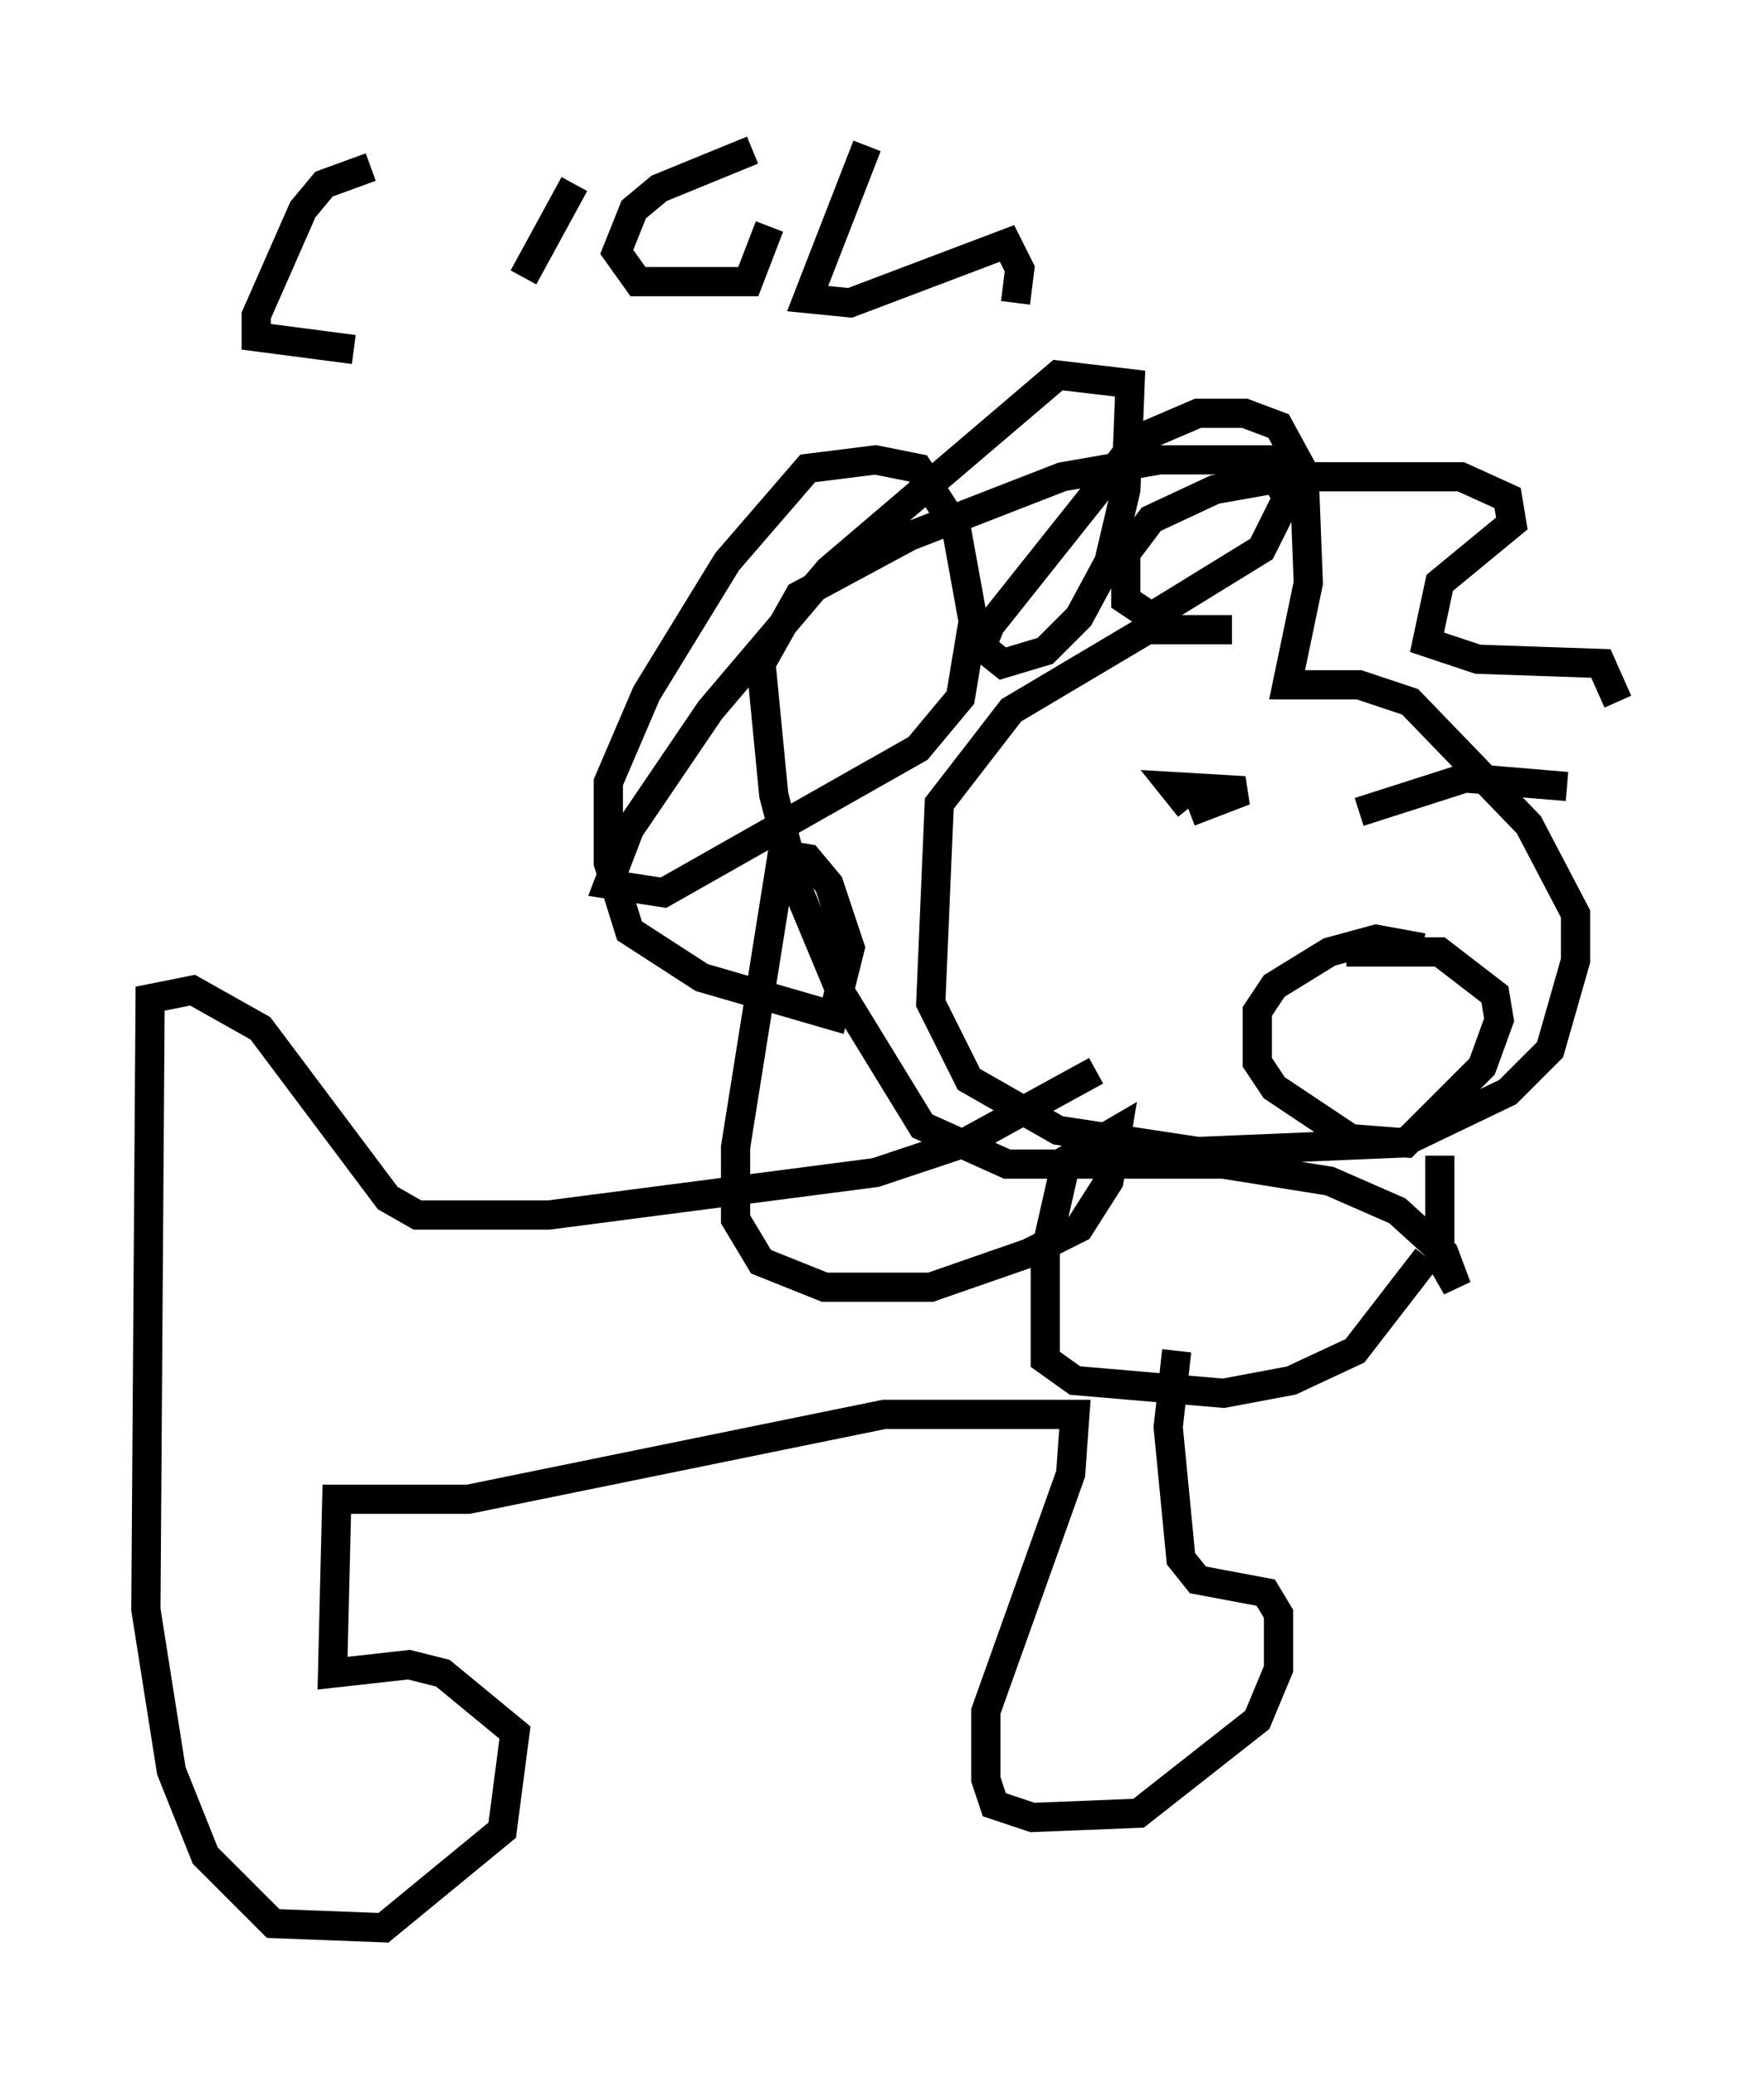 <?xml version="1.0" encoding="utf-8" ?>
<svg baseProfile="full" height="71.005" version="1.1" width="60.402" xmlns="http://www.w3.org/2000/svg" xmlns:ev="http://www.w3.org/2001/xml-events" xmlns:xlink="http://www.w3.org/1999/xlink"><defs /><rect fill="white" height="71.005" width="60.402" x="0" y="0" /><path d="M43.782, 22.43 m-1.598, -0.872 l-2.905, 0.0 -4.648, 2.76 l-2.469, 3.196 -0.291, 6.827 l1.307, 2.615 3.05, 1.743 l4.793, 0.726 6.972, -0.291 l3.631, -1.743 1.453, -1.453 l0.872, -3.05 0.0, -1.598 l-1.598, -3.05 -4.067, -4.212 l-1.743, -0.581 -2.469, 0.0 l0.726, -3.486 -0.145, -3.777 l-0.872, -1.598 -1.162, -0.436 l-1.598, 0.0 -2.034, 0.872 l-5.084, 6.391 -0.291, 0.726 l0.726, 0.581 1.453, -0.436 l1.162, -1.162 1.017, -1.888 l0.581, -2.469 0.145, -3.631 l-2.469, -0.291 -7.844, 6.682 l-4.067, 4.793 -2.76, 4.067 l-0.726, 1.888 1.888, 0.291 l8.715, -4.939 1.453, -1.743 l0.436, -2.615 -0.581, -3.196 l-1.307, -2.034 -1.453, -0.291 l-2.324, 0.291 -2.76, 3.196 l-2.76, 4.503 -1.307, 3.05 l0.0, 2.76 0.726, 2.324 l2.469, 1.598 4.503, 1.307 l0.581, -2.324 -0.726, -2.179 l-0.726, -0.872 -0.872, -0.145 l-1.598, 10.022 0.0, 2.469 l0.872, 1.453 2.179, 0.872 l3.631, 0.0 3.341, -1.162 l1.743, -0.872 1.017, -1.598 l0.291, -1.743 -1.743, 1.017 l-0.726, 3.196 0.0, 3.631 l1.017, 0.726 5.084, 0.436 l2.324, -0.436 2.179, -1.017 l2.469, -3.196 m0.436, -3.486 l0.0, 3.486 0.581, 1.017 l-0.436, -1.162 -1.598, -1.453 l-2.324, -1.017 -3.631, -0.581 l-7.408, 0.0 -2.905, -1.307 l-2.76, -4.503 -1.453, -3.486 l-0.872, -3.341 -0.436, -4.503 l1.307, -2.324 3.777, -2.034 l5.229, -2.034 3.341, -0.581 l3.631, 0.0 0.726, 1.307 l-0.872, 1.743 -3.777, 2.324 l-0.872, -0.581 0.0, -1.598 l0.872, -1.162 2.179, -1.017 l2.469, -0.436 5.955, 0.0 l1.598, 0.726 0.145, 0.872 l-2.469, 2.034 -0.436, 2.034 l1.743, 0.581 4.212, 0.145 l0.581, 1.307 m-17.866, 12.637 l-4.503, 2.469 -3.05, 1.017 l-11.184, 1.453 -4.503, 0.0 l-1.017, -0.581 -4.358, -5.81 l-2.324, -1.307 -1.453, 0.291 l-0.145, 20.916 0.872, 5.52 l1.162, 2.905 2.324, 2.324 l3.777, 0.145 4.067, -3.341 l0.436, -3.341 -2.469, -2.034 l-1.162, -0.291 -2.615, 0.291 l0.145, -5.955 4.503, 0.0 l14.235, -2.905 6.536, 0.0 l-0.145, 2.034 -2.905, 8.134 l0.0, 2.324 0.291, 0.872 l1.307, 0.436 3.631, -0.145 l4.067, -3.196 0.726, -1.743 l0.0, -1.888 -0.436, -0.726 l-2.324, -0.436 -0.581, -0.726 l-0.436, -4.503 0.291, -2.615 m8.425, -13.799 l-1.598, -0.291 -1.598, 0.436 l-1.888, 1.162 -0.581, 0.872 l0.0, 1.743 0.581, 0.872 l2.615, 1.743 1.888, 0.145 l2.615, -2.615 0.581, -1.598 l-0.145, -0.872 -1.888, -1.453 l-3.196, 0.0 m-5.374, -4.939 l-0.581, -0.726 2.469, 0.145 l-1.888, 0.726 m5.81, 0.0 l3.631, -1.162 3.486, 0.291 m-40.961, -21.207 l-1.598, 0.581 -0.726, 0.872 l-1.598, 3.631 0.0, 0.726 l3.341, 0.436 m7.553, -5.665 l-1.743, 3.196 m7.844, -4.358 l-3.196, 1.307 -0.872, 0.726 l-0.581, 1.453 0.726, 1.017 l3.777, 0.0 0.726, -1.888 m3.341, -2.76 l-2.034, 5.229 1.453, 0.145 l5.374, -2.034 0.436, 0.872 l-0.145, 1.162 " fill="none" stroke="black" stroke-width="1" /></svg>